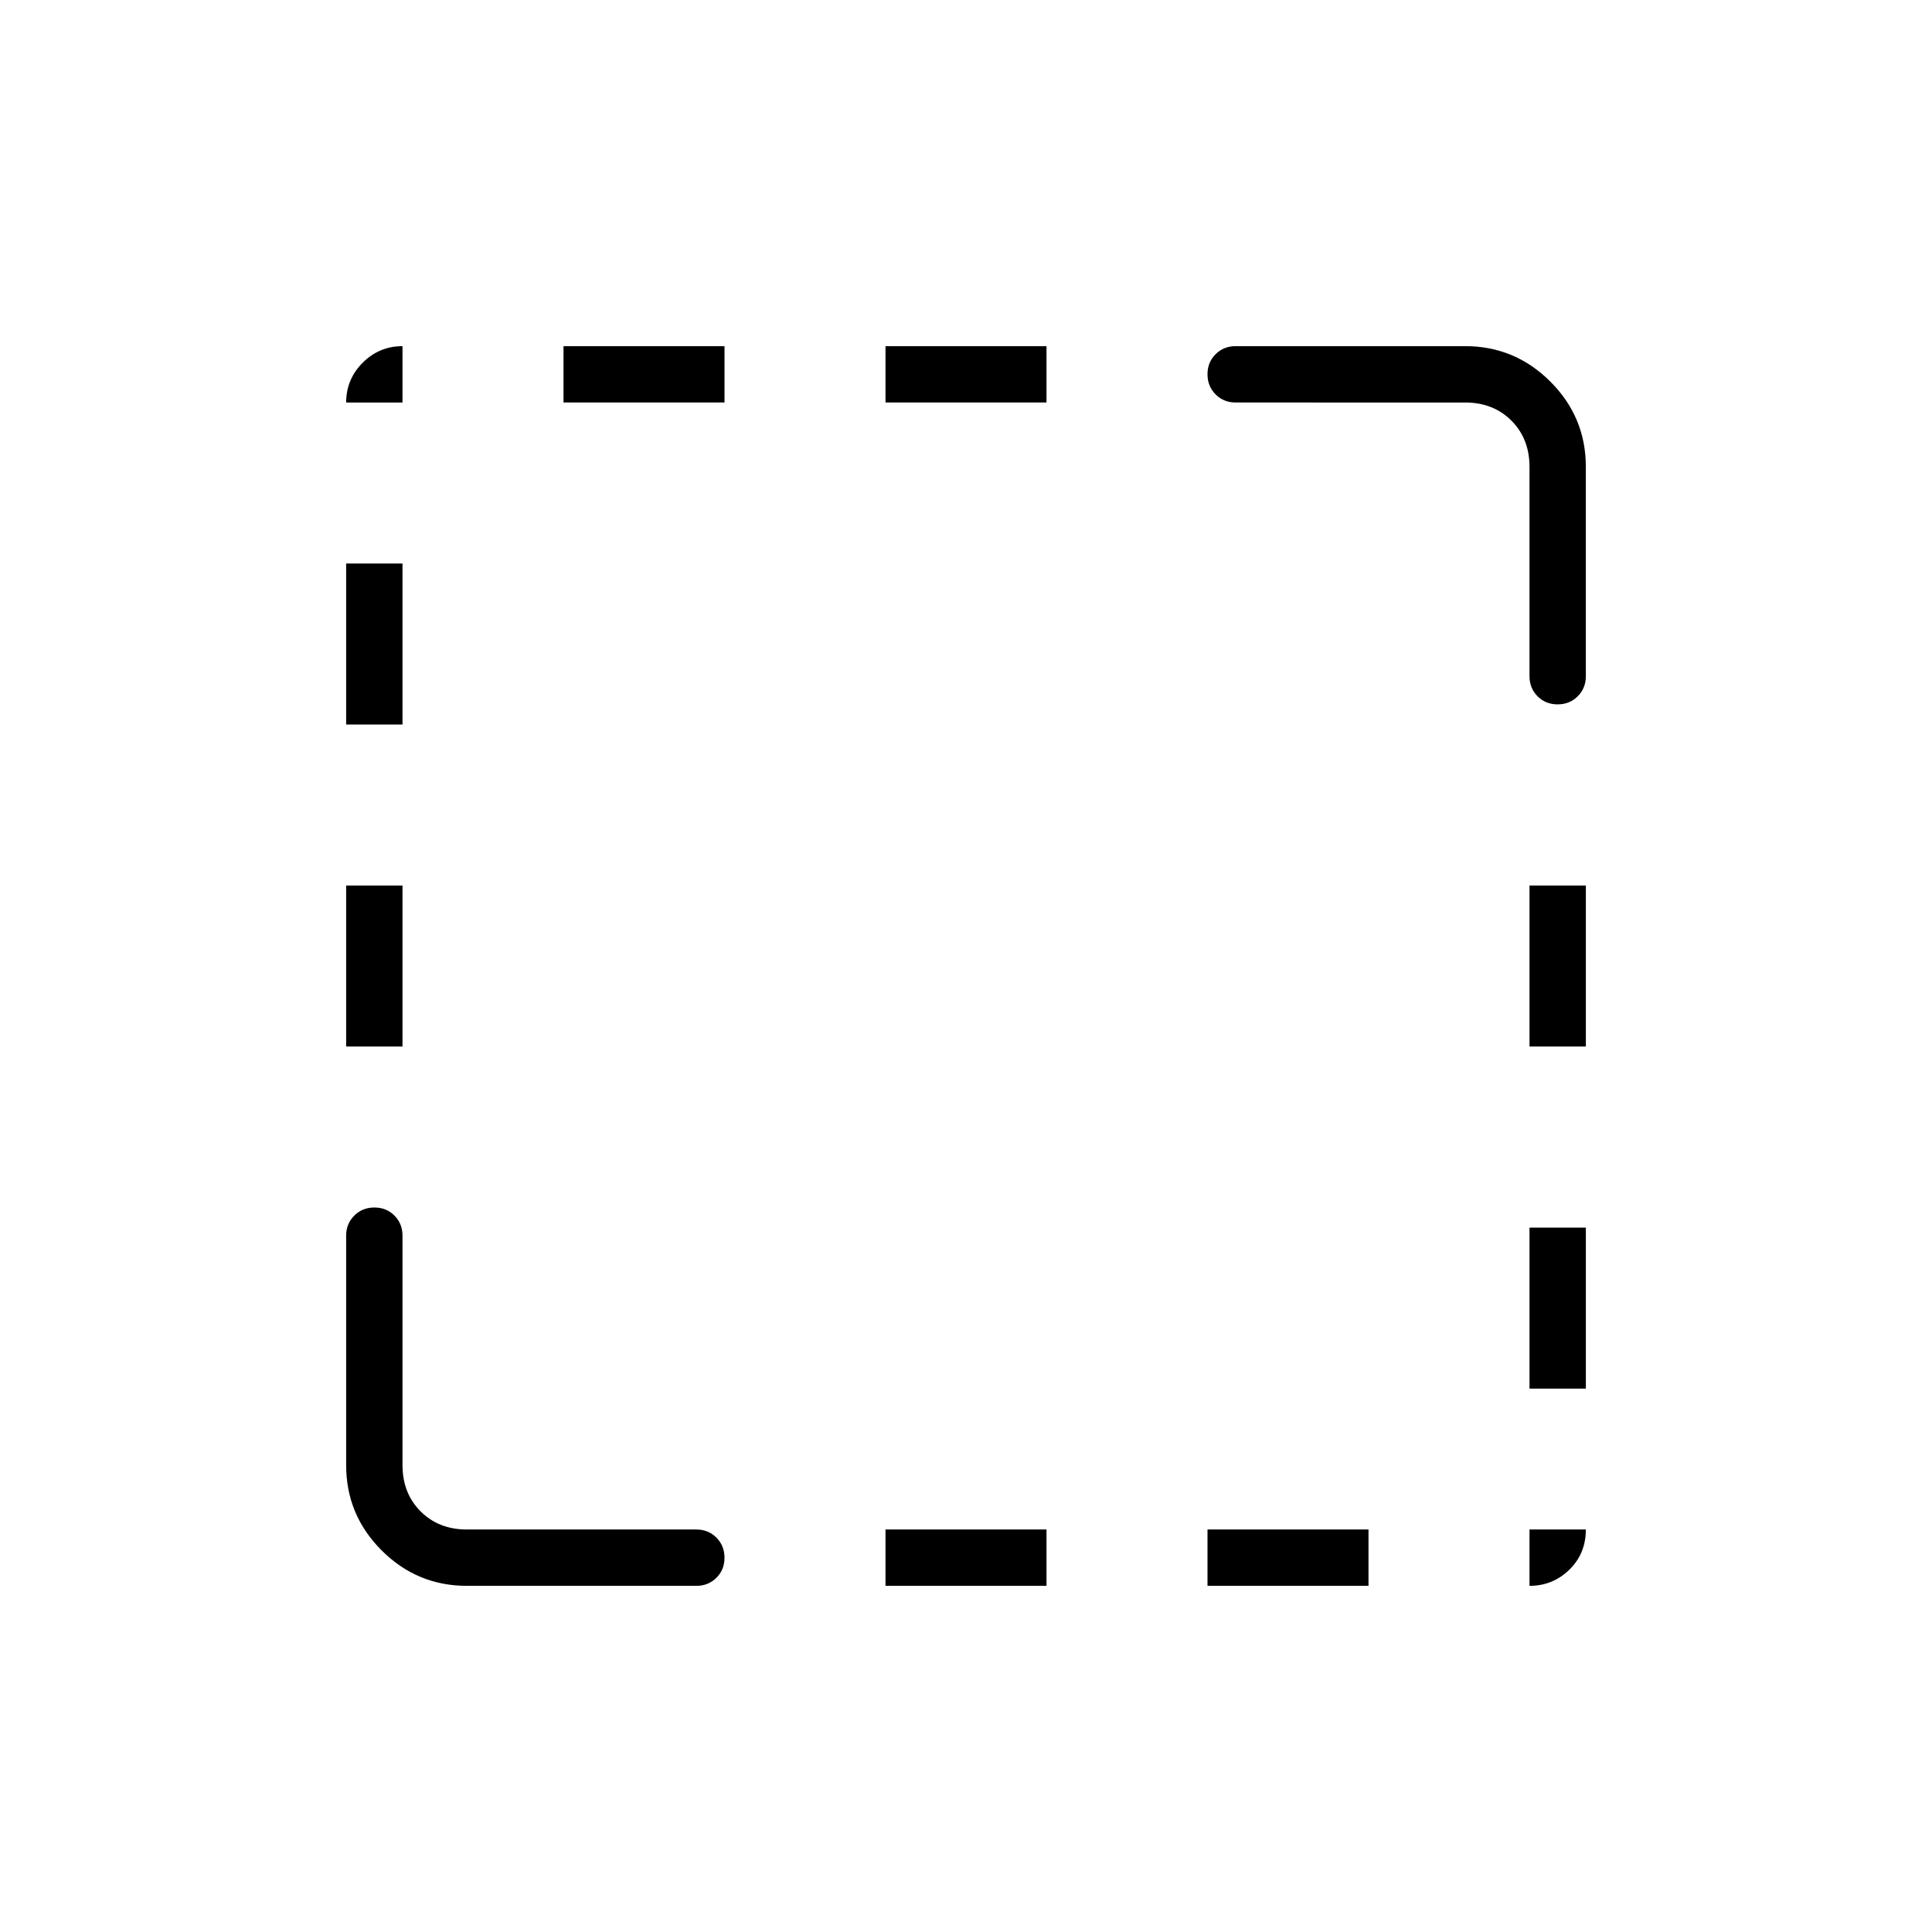 <svg xmlns="http://www.w3.org/2000/svg" height="24" viewBox="0 -960 960 960" width="24"><path d="M172-440v-80h28v80h-28Zm0-160v-80h28v80h-28Zm108-160v-28h80v28h-80Zm160 588v-28h80v28h-80Zm0-588v-28h80v28h-80Zm160 588v-28h80v28h-80Zm160-98v-80h28v80h-28Zm0-170v-80h28v80h-28Zm13.965-170Q768-610 764-614.025T760-624v-104q0-14-9-23t-23-9H614q-5.95 0-9.975-4.035-4.025-4.035-4.025-10t4.025-9.965q4.025-4 9.975-4h114q24.75 0 42.375 17.625T788-728v104q0 5.95-4.035 9.975-4.035 4.025-10 4.025ZM232-172q-24.75 0-42.375-17.625T172-232v-114q0-5.95 4.035-9.975 4.035-4.025 10-4.025t9.965 4.025q4 4.025 4 9.975v114q0 14 9 23t23 9h114q5.95 0 9.975 4.035 4.025 4.035 4.025 10T355.975-176q-4.025 4-9.975 4H232Zm528 0v-28h28q0 12-8.225 20T760-172ZM172-760q0-11.55 8.225-19.775Q188.45-788 200-788v28h-28Z"/></svg>